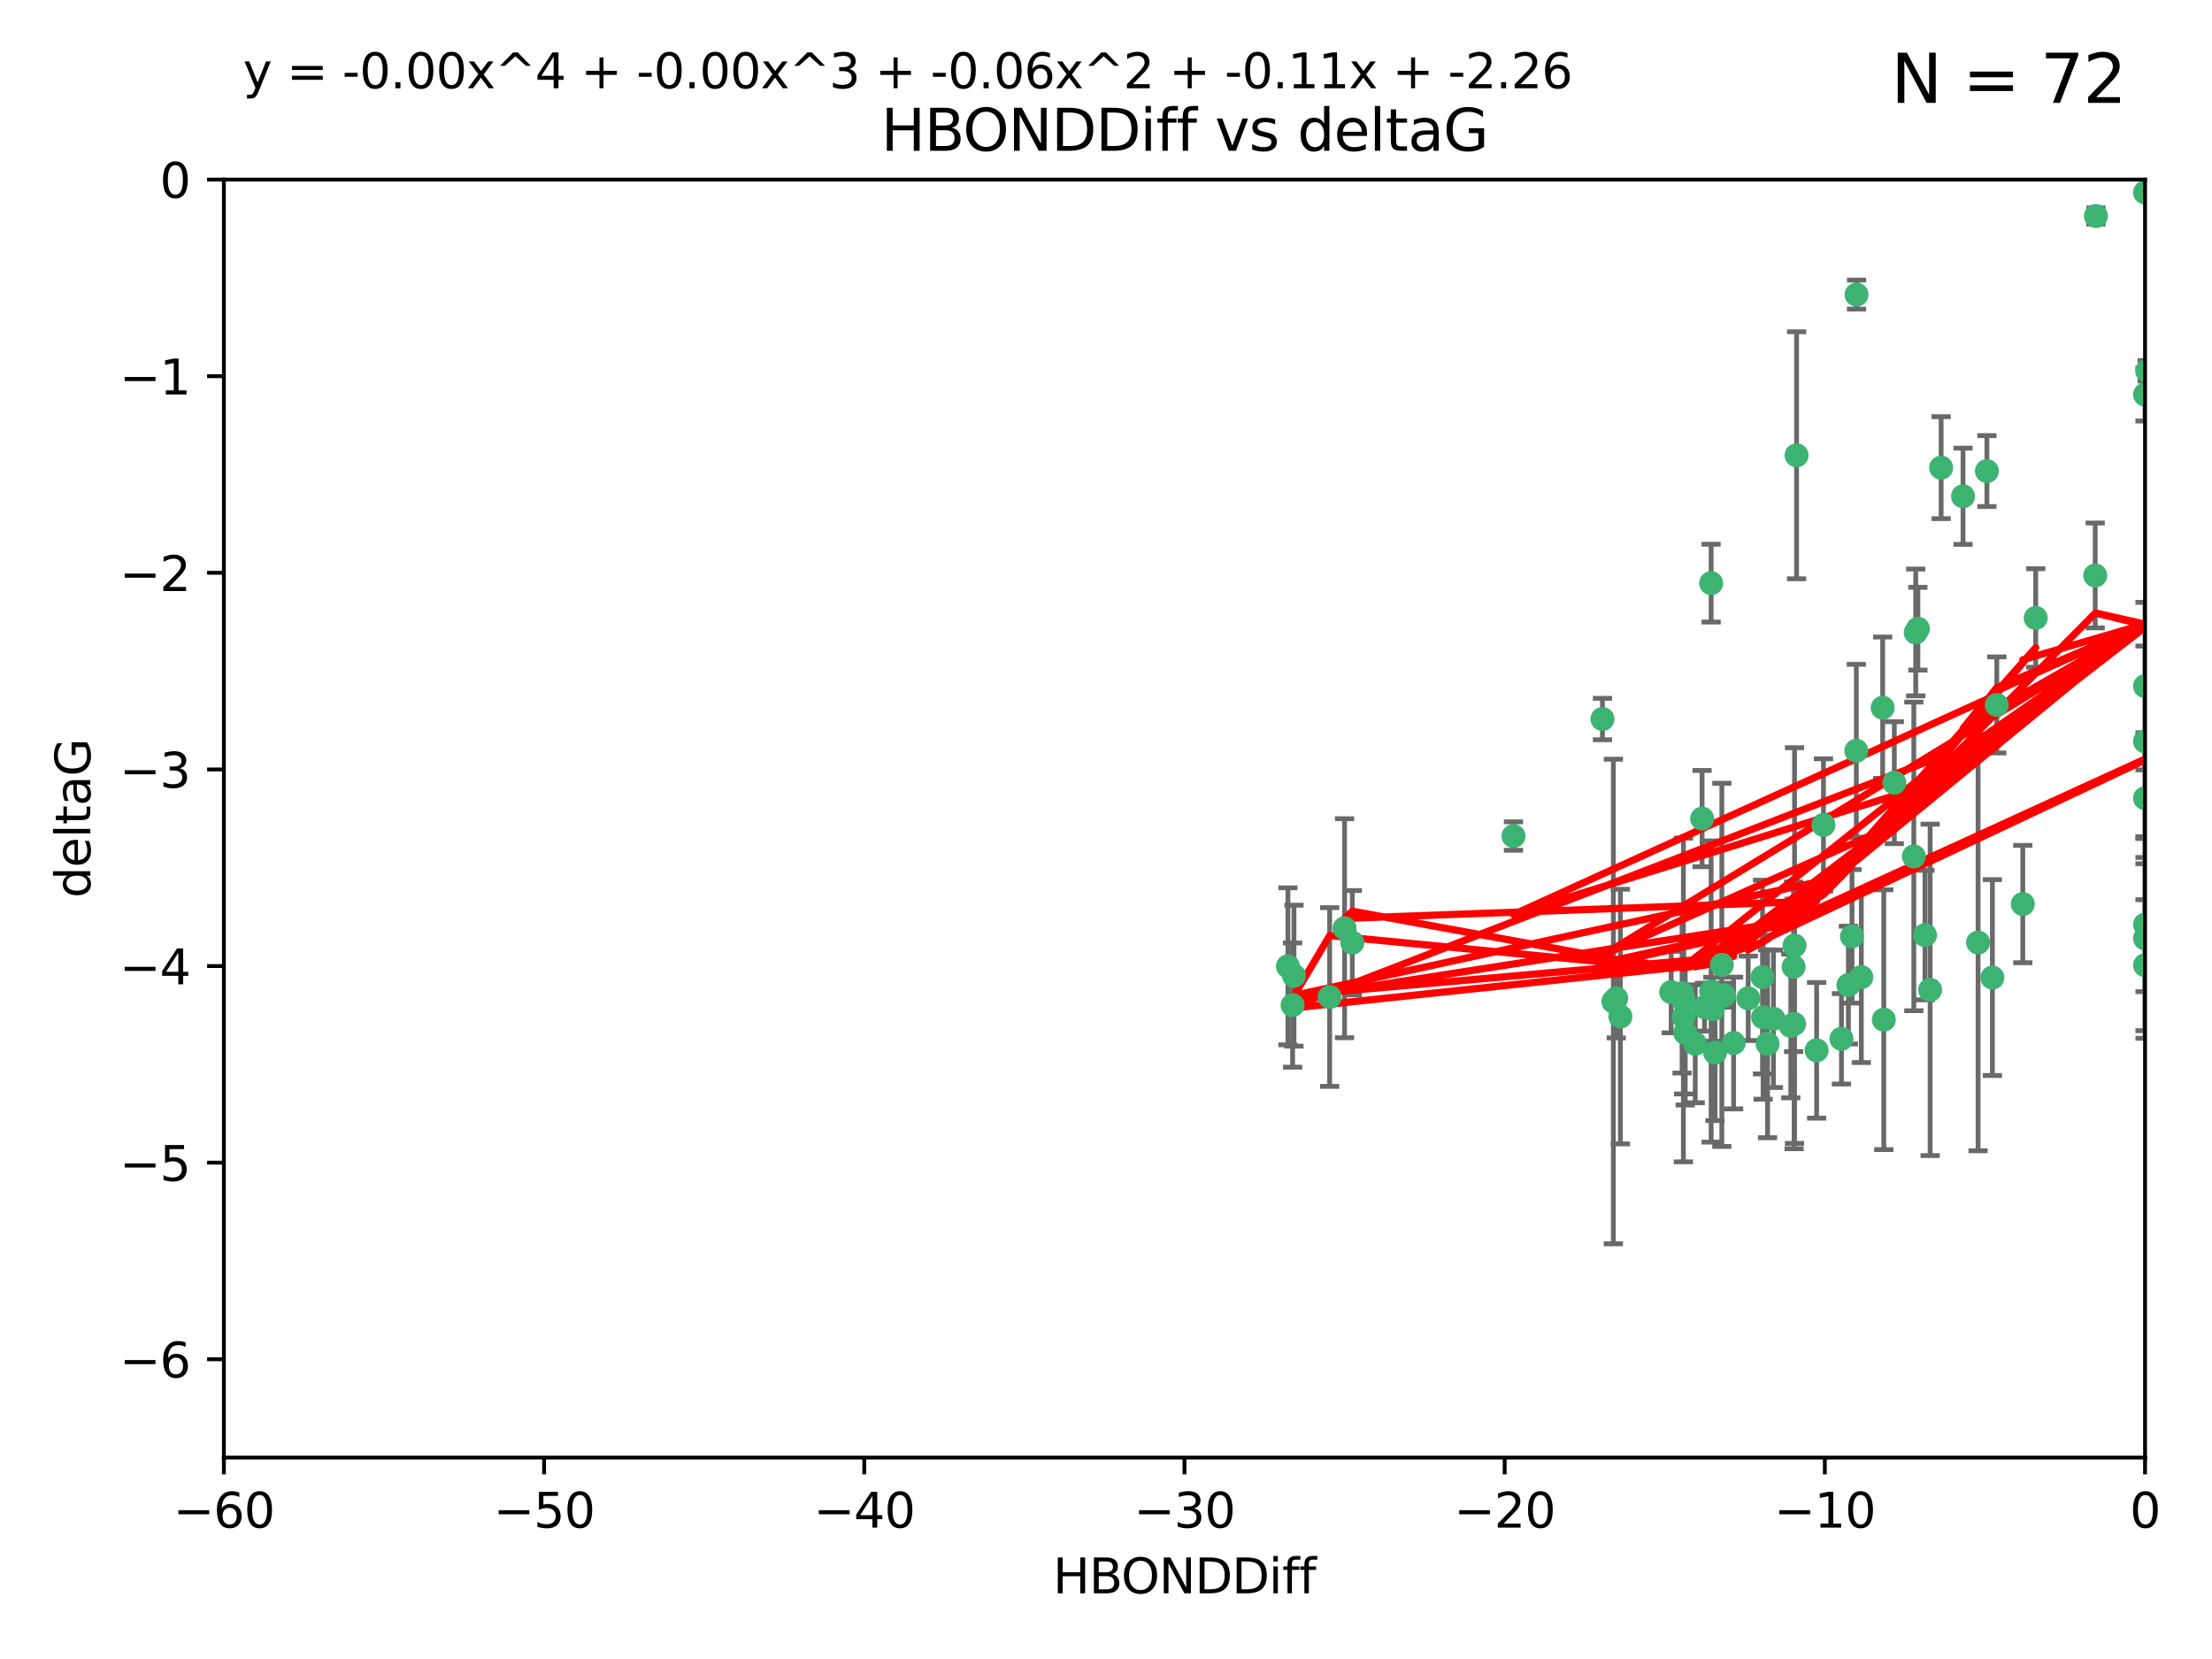 <?xml version="1.0" encoding="utf-8" standalone="no"?>
<!DOCTYPE svg PUBLIC "-//W3C//DTD SVG 1.1//EN"
  "http://www.w3.org/Graphics/SVG/1.1/DTD/svg11.dtd">
<svg xmlns:xlink="http://www.w3.org/1999/xlink" width="460.8pt" height="345.6pt" viewBox="0 0 460.8 345.6" xmlns="http://www.w3.org/2000/svg" version="1.1">
 <defs>
  <style type="text/css">*{stroke-linejoin: round; stroke-linecap: butt}</style>
 </defs>
 <g id="figure_1">
  <g id="patch_1">
   <path d="M 0 345.6 
L 460.8 345.6 
L 460.8 0 
L 0 0 
z
" style="fill: #ffffff"/>
  </g>
  <g id="axes_1">
   <g id="patch_2">
    <path d="M 46.64 303.64 
L 446.85 303.64 
L 446.85 37.411 
L 46.64 37.411 
z
" style="fill: #ffffff"/>
   </g>
   <g id="PathCollection_1">
    <defs>
     <path id="m9a3a0abdf0" d="M 0 1.118 
C 0.297 1.118 0.581 1 0.791 0.791 
C 1 0.581 1.118 0.297 1.118 0 
C 1.118 -0.297 1 -0.581 0.791 -0.791 
C 0.581 -1 0.297 -1.118 0 -1.118 
C -0.297 -1.118 -0.581 -1 -0.791 -0.791 
C -1 -0.581 -1.118 -0.297 -1.118 0 
C -1.118 0.297 -1 0.581 -0.791 0.791 
C -0.581 1 -0.297 1.118 0 1.118 
z
" style="stroke: #3cb371"/>
    </defs>
    <g clip-path="url(#p0b8831fe7a)">
     <use xlink:href="#m9a3a0abdf0" x="364.189" y="207.972" style="fill: #3cb371; stroke: #3cb371"/>
     <use xlink:href="#m9a3a0abdf0" x="368.215" y="217.436" style="fill: #3cb371; stroke: #3cb371"/>
     <use xlink:href="#m9a3a0abdf0" x="373.059" y="213.724" style="fill: #3cb371; stroke: #3cb371"/>
     <use xlink:href="#m9a3a0abdf0" x="337.557" y="211.772" style="fill: #3cb371; stroke: #3cb371"/>
     <use xlink:href="#m9a3a0abdf0" x="373.64" y="201.399" style="fill: #3cb371; stroke: #3cb371"/>
     <use xlink:href="#m9a3a0abdf0" x="336.694" y="207.972" style="fill: #3cb371; stroke: #3cb371"/>
     <use xlink:href="#m9a3a0abdf0" x="351.062" y="215.171" style="fill: #3cb371; stroke: #3cb371"/>
     <use xlink:href="#m9a3a0abdf0" x="383.608" y="216.404" style="fill: #3cb371; stroke: #3cb371"/>
     <use xlink:href="#m9a3a0abdf0" x="269.556" y="203.252" style="fill: #3cb371; stroke: #3cb371"/>
     <use xlink:href="#m9a3a0abdf0" x="361.144" y="217.281" style="fill: #3cb371; stroke: #3cb371"/>
     <use xlink:href="#m9a3a0abdf0" x="350.738" y="211.828" style="fill: #3cb371; stroke: #3cb371"/>
     <use xlink:href="#m9a3a0abdf0" x="378.435" y="218.801" style="fill: #3cb371; stroke: #3cb371"/>
     <use xlink:href="#m9a3a0abdf0" x="280.099" y="193.367" style="fill: #3cb371; stroke: #3cb371"/>
     <use xlink:href="#m9a3a0abdf0" x="281.711" y="196.378" style="fill: #3cb371; stroke: #3cb371"/>
     <use xlink:href="#m9a3a0abdf0" x="336.095" y="208.632" style="fill: #3cb371; stroke: #3cb371"/>
     <use xlink:href="#m9a3a0abdf0" x="348.14" y="206.672" style="fill: #3cb371; stroke: #3cb371"/>
     <use xlink:href="#m9a3a0abdf0" x="276.992" y="207.693" style="fill: #3cb371; stroke: #3cb371"/>
     <use xlink:href="#m9a3a0abdf0" x="269.274" y="209.377" style="fill: #3cb371; stroke: #3cb371"/>
     <use xlink:href="#m9a3a0abdf0" x="373.75" y="213.307" style="fill: #3cb371; stroke: #3cb371"/>
     <use xlink:href="#m9a3a0abdf0" x="367.286" y="211.905" style="fill: #3cb371; stroke: #3cb371"/>
     <use xlink:href="#m9a3a0abdf0" x="367.169" y="203.534" style="fill: #3cb371; stroke: #3cb371"/>
     <use xlink:href="#m9a3a0abdf0" x="350.684" y="208.315" style="fill: #3cb371; stroke: #3cb371"/>
     <use xlink:href="#m9a3a0abdf0" x="358.691" y="200.996" style="fill: #3cb371; stroke: #3cb371"/>
     <use xlink:href="#m9a3a0abdf0" x="356.818" y="210.246" style="fill: #3cb371; stroke: #3cb371"/>
     <use xlink:href="#m9a3a0abdf0" x="385.055" y="205.208" style="fill: #3cb371; stroke: #3cb371"/>
     <use xlink:href="#m9a3a0abdf0" x="369.439" y="212.234" style="fill: #3cb371; stroke: #3cb371"/>
     <use xlink:href="#m9a3a0abdf0" x="461.043" y="129.929" style="fill: #3cb371; stroke: #3cb371"/>
     <use xlink:href="#m9a3a0abdf0" x="374.258" y="94.842" style="fill: #3cb371; stroke: #3cb371"/>
     <use xlink:href="#m9a3a0abdf0" x="392.43" y="212.42" style="fill: #3cb371; stroke: #3cb371"/>
     <use xlink:href="#m9a3a0abdf0" x="355.078" y="209.81" style="fill: #3cb371; stroke: #3cb371"/>
     <use xlink:href="#m9a3a0abdf0" x="387.747" y="203.551" style="fill: #3cb371; stroke: #3cb371"/>
     <use xlink:href="#m9a3a0abdf0" x="357.274" y="219.261" style="fill: #3cb371; stroke: #3cb371"/>
     <use xlink:href="#m9a3a0abdf0" x="353.151" y="217.439" style="fill: #3cb371; stroke: #3cb371"/>
     <use xlink:href="#m9a3a0abdf0" x="385.806" y="195.061" style="fill: #3cb371; stroke: #3cb371"/>
     <use xlink:href="#m9a3a0abdf0" x="379.862" y="171.851" style="fill: #3cb371; stroke: #3cb371"/>
     <use xlink:href="#m9a3a0abdf0" x="354.578" y="170.528" style="fill: #3cb371; stroke: #3cb371"/>
     <use xlink:href="#m9a3a0abdf0" x="356.461" y="206.547" style="fill: #3cb371; stroke: #3cb371"/>
     <use xlink:href="#m9a3a0abdf0" x="386.75" y="61.367" style="fill: #3cb371; stroke: #3cb371"/>
     <use xlink:href="#m9a3a0abdf0" x="359.153" y="207.32" style="fill: #3cb371; stroke: #3cb371"/>
     <use xlink:href="#m9a3a0abdf0" x="350.408" y="206.909" style="fill: #3cb371; stroke: #3cb371"/>
     <use xlink:href="#m9a3a0abdf0" x="402.082" y="206.209" style="fill: #3cb371; stroke: #3cb371"/>
     <use xlink:href="#m9a3a0abdf0" x="404.373" y="97.421" style="fill: #3cb371; stroke: #3cb371"/>
     <use xlink:href="#m9a3a0abdf0" x="268.297" y="201.301" style="fill: #3cb371; stroke: #3cb371"/>
     <use xlink:href="#m9a3a0abdf0" x="356.461" y="121.482" style="fill: #3cb371; stroke: #3cb371"/>
     <use xlink:href="#m9a3a0abdf0" x="446.85" y="201.063" style="fill: #3cb371; stroke: #3cb371"/>
     <use xlink:href="#m9a3a0abdf0" x="415.968" y="146.85" style="fill: #3cb371; stroke: #3cb371"/>
     <use xlink:href="#m9a3a0abdf0" x="398.685" y="178.402" style="fill: #3cb371; stroke: #3cb371"/>
     <use xlink:href="#m9a3a0abdf0" x="446.85" y="40.086" style="fill: #3cb371; stroke: #3cb371"/>
     <use xlink:href="#m9a3a0abdf0" x="386.706" y="156.404" style="fill: #3cb371; stroke: #3cb371"/>
     <use xlink:href="#m9a3a0abdf0" x="424.077" y="128.732" style="fill: #3cb371; stroke: #3cb371"/>
     <use xlink:href="#m9a3a0abdf0" x="373.834" y="196.973" style="fill: #3cb371; stroke: #3cb371"/>
     <use xlink:href="#m9a3a0abdf0" x="399.531" y="130.971" style="fill: #3cb371; stroke: #3cb371"/>
     <use xlink:href="#m9a3a0abdf0" x="399.08" y="131.752" style="fill: #3cb371; stroke: #3cb371"/>
     <use xlink:href="#m9a3a0abdf0" x="315.286" y="174.165" style="fill: #3cb371; stroke: #3cb371"/>
     <use xlink:href="#m9a3a0abdf0" x="413.908" y="98.131" style="fill: #3cb371; stroke: #3cb371"/>
     <use xlink:href="#m9a3a0abdf0" x="412.071" y="196.347" style="fill: #3cb371; stroke: #3cb371"/>
     <use xlink:href="#m9a3a0abdf0" x="408.935" y="103.382" style="fill: #3cb371; stroke: #3cb371"/>
     <use xlink:href="#m9a3a0abdf0" x="446.85" y="166.287" style="fill: #3cb371; stroke: #3cb371"/>
     <use xlink:href="#m9a3a0abdf0" x="401.013" y="194.795" style="fill: #3cb371; stroke: #3cb371"/>
     <use xlink:href="#m9a3a0abdf0" x="446.85" y="154.443" style="fill: #3cb371; stroke: #3cb371"/>
     <use xlink:href="#m9a3a0abdf0" x="436.469" y="119.878" style="fill: #3cb371; stroke: #3cb371"/>
     <use xlink:href="#m9a3a0abdf0" x="394.622" y="163.046" style="fill: #3cb371; stroke: #3cb371"/>
     <use xlink:href="#m9a3a0abdf0" x="446.85" y="195.485" style="fill: #3cb371; stroke: #3cb371"/>
     <use xlink:href="#m9a3a0abdf0" x="415.057" y="203.645" style="fill: #3cb371; stroke: #3cb371"/>
     <use xlink:href="#m9a3a0abdf0" x="446.85" y="142.925" style="fill: #3cb371; stroke: #3cb371"/>
     <use xlink:href="#m9a3a0abdf0" x="421.387" y="188.327" style="fill: #3cb371; stroke: #3cb371"/>
     <use xlink:href="#m9a3a0abdf0" x="446.85" y="82.196" style="fill: #3cb371; stroke: #3cb371"/>
     <use xlink:href="#m9a3a0abdf0" x="436.618" y="45.003" style="fill: #3cb371; stroke: #3cb371"/>
     <use xlink:href="#m9a3a0abdf0" x="447.3" y="77.248" style="fill: #3cb371; stroke: #3cb371"/>
     <use xlink:href="#m9a3a0abdf0" x="392.195" y="147.428" style="fill: #3cb371; stroke: #3cb371"/>
     <use xlink:href="#m9a3a0abdf0" x="333.82" y="149.782" style="fill: #3cb371; stroke: #3cb371"/>
     <use xlink:href="#m9a3a0abdf0" x="446.85" y="192.602" style="fill: #3cb371; stroke: #3cb371"/>
    </g>
   </g>
   <g id="matplotlib.axis_1">
    <g id="xtick_1">
     <g id="line2d_1">
      <defs>
       <path id="m31a7dcd8e8" d="M 0 0 
L 0 3.5 
" style="stroke: #000000; stroke-width: 0.8"/>
      </defs>
      <g>
       <use xlink:href="#m31a7dcd8e8" x="46.64" y="303.64" style="stroke: #000000; stroke-width: 0.8"/>
      </g>
     </g>
     <g id="text_1">
      <!-- −60 -->
      <g transform="translate(36.088 318.238)scale(0.1 -0.1)">
       <defs>
        <path id="DejaVuSans-2212" d="M 678 2272 
L 4684 2272 
L 4684 1741 
L 678 1741 
L 678 2272 
z
" transform="scale(0.016)"/>
        <path id="DejaVuSans-36" d="M 2113 2584 
Q 1688 2584 1439 2293 
Q 1191 2003 1191 1497 
Q 1191 994 1439 701 
Q 1688 409 2113 409 
Q 2538 409 2786 701 
Q 3034 994 3034 1497 
Q 3034 2003 2786 2293 
Q 2538 2584 2113 2584 
z
M 3366 4563 
L 3366 3988 
Q 3128 4100 2886 4159 
Q 2644 4219 2406 4219 
Q 1781 4219 1451 3797 
Q 1122 3375 1075 2522 
Q 1259 2794 1537 2939 
Q 1816 3084 2150 3084 
Q 2853 3084 3261 2657 
Q 3669 2231 3669 1497 
Q 3669 778 3244 343 
Q 2819 -91 2113 -91 
Q 1303 -91 875 529 
Q 447 1150 447 2328 
Q 447 3434 972 4092 
Q 1497 4750 2381 4750 
Q 2619 4750 2861 4703 
Q 3103 4656 3366 4563 
z
" transform="scale(0.016)"/>
        <path id="DejaVuSans-30" d="M 2034 4250 
Q 1547 4250 1301 3770 
Q 1056 3291 1056 2328 
Q 1056 1369 1301 889 
Q 1547 409 2034 409 
Q 2525 409 2770 889 
Q 3016 1369 3016 2328 
Q 3016 3291 2770 3770 
Q 2525 4250 2034 4250 
z
M 2034 4750 
Q 2819 4750 3233 4129 
Q 3647 3509 3647 2328 
Q 3647 1150 3233 529 
Q 2819 -91 2034 -91 
Q 1250 -91 836 529 
Q 422 1150 422 2328 
Q 422 3509 836 4129 
Q 1250 4750 2034 4750 
z
" transform="scale(0.016)"/>
       </defs>
       <use xlink:href="#DejaVuSans-2212"/>
       <use xlink:href="#DejaVuSans-36" x="83.789"/>
       <use xlink:href="#DejaVuSans-30" x="147.412"/>
      </g>
     </g>
    </g>
    <g id="xtick_2">
     <g id="line2d_2">
      <g>
       <use xlink:href="#m31a7dcd8e8" x="113.342" y="303.64" style="stroke: #000000; stroke-width: 0.8"/>
      </g>
     </g>
     <g id="text_2">
      <!-- −50 -->
      <g transform="translate(102.789 318.238)scale(0.1 -0.1)">
       <defs>
        <path id="DejaVuSans-35" d="M 691 4666 
L 3169 4666 
L 3169 4134 
L 1269 4134 
L 1269 2991 
Q 1406 3038 1543 3061 
Q 1681 3084 1819 3084 
Q 2600 3084 3056 2656 
Q 3513 2228 3513 1497 
Q 3513 744 3044 326 
Q 2575 -91 1722 -91 
Q 1428 -91 1123 -41 
Q 819 9 494 109 
L 494 744 
Q 775 591 1075 516 
Q 1375 441 1709 441 
Q 2250 441 2565 725 
Q 2881 1009 2881 1497 
Q 2881 1984 2565 2268 
Q 2250 2553 1709 2553 
Q 1456 2553 1204 2497 
Q 953 2441 691 2322 
L 691 4666 
z
" transform="scale(0.016)"/>
       </defs>
       <use xlink:href="#DejaVuSans-2212"/>
       <use xlink:href="#DejaVuSans-35" x="83.789"/>
       <use xlink:href="#DejaVuSans-30" x="147.412"/>
      </g>
     </g>
    </g>
    <g id="xtick_3">
     <g id="line2d_3">
      <g>
       <use xlink:href="#m31a7dcd8e8" x="180.043" y="303.64" style="stroke: #000000; stroke-width: 0.8"/>
      </g>
     </g>
     <g id="text_3">
      <!-- −40 -->
      <g transform="translate(169.491 318.238)scale(0.1 -0.1)">
       <defs>
        <path id="DejaVuSans-34" d="M 2419 4116 
L 825 1625 
L 2419 1625 
L 2419 4116 
z
M 2253 4666 
L 3047 4666 
L 3047 1625 
L 3713 1625 
L 3713 1100 
L 3047 1100 
L 3047 0 
L 2419 0 
L 2419 1100 
L 313 1100 
L 313 1709 
L 2253 4666 
z
" transform="scale(0.016)"/>
       </defs>
       <use xlink:href="#DejaVuSans-2212"/>
       <use xlink:href="#DejaVuSans-34" x="83.789"/>
       <use xlink:href="#DejaVuSans-30" x="147.412"/>
      </g>
     </g>
    </g>
    <g id="xtick_4">
     <g id="line2d_4">
      <g>
       <use xlink:href="#m31a7dcd8e8" x="246.745" y="303.64" style="stroke: #000000; stroke-width: 0.8"/>
      </g>
     </g>
     <g id="text_4">
      <!-- −30 -->
      <g transform="translate(236.193 318.238)scale(0.1 -0.1)">
       <defs>
        <path id="DejaVuSans-33" d="M 2597 2516 
Q 3050 2419 3304 2112 
Q 3559 1806 3559 1356 
Q 3559 666 3084 287 
Q 2609 -91 1734 -91 
Q 1441 -91 1130 -33 
Q 819 25 488 141 
L 488 750 
Q 750 597 1062 519 
Q 1375 441 1716 441 
Q 2309 441 2620 675 
Q 2931 909 2931 1356 
Q 2931 1769 2642 2001 
Q 2353 2234 1838 2234 
L 1294 2234 
L 1294 2753 
L 1863 2753 
Q 2328 2753 2575 2939 
Q 2822 3125 2822 3475 
Q 2822 3834 2567 4026 
Q 2313 4219 1838 4219 
Q 1578 4219 1281 4162 
Q 984 4106 628 3988 
L 628 4550 
Q 988 4650 1302 4700 
Q 1616 4750 1894 4750 
Q 2613 4750 3031 4423 
Q 3450 4097 3450 3541 
Q 3450 3153 3228 2886 
Q 3006 2619 2597 2516 
z
" transform="scale(0.016)"/>
       </defs>
       <use xlink:href="#DejaVuSans-2212"/>
       <use xlink:href="#DejaVuSans-33" x="83.789"/>
       <use xlink:href="#DejaVuSans-30" x="147.412"/>
      </g>
     </g>
    </g>
    <g id="xtick_5">
     <g id="line2d_5">
      <g>
       <use xlink:href="#m31a7dcd8e8" x="313.447" y="303.64" style="stroke: #000000; stroke-width: 0.8"/>
      </g>
     </g>
     <g id="text_5">
      <!-- −20 -->
      <g transform="translate(302.894 318.238)scale(0.1 -0.1)">
       <defs>
        <path id="DejaVuSans-32" d="M 1228 531 
L 3431 531 
L 3431 0 
L 469 0 
L 469 531 
Q 828 903 1448 1529 
Q 2069 2156 2228 2338 
Q 2531 2678 2651 2914 
Q 2772 3150 2772 3378 
Q 2772 3750 2511 3984 
Q 2250 4219 1831 4219 
Q 1534 4219 1204 4116 
Q 875 4013 500 3803 
L 500 4441 
Q 881 4594 1212 4672 
Q 1544 4750 1819 4750 
Q 2544 4750 2975 4387 
Q 3406 4025 3406 3419 
Q 3406 3131 3298 2873 
Q 3191 2616 2906 2266 
Q 2828 2175 2409 1742 
Q 1991 1309 1228 531 
z
" transform="scale(0.016)"/>
       </defs>
       <use xlink:href="#DejaVuSans-2212"/>
       <use xlink:href="#DejaVuSans-32" x="83.789"/>
       <use xlink:href="#DejaVuSans-30" x="147.412"/>
      </g>
     </g>
    </g>
    <g id="xtick_6">
     <g id="line2d_6">
      <g>
       <use xlink:href="#m31a7dcd8e8" x="380.148" y="303.64" style="stroke: #000000; stroke-width: 0.8"/>
      </g>
     </g>
     <g id="text_6">
      <!-- −10 -->
      <g transform="translate(369.596 318.238)scale(0.1 -0.1)">
       <defs>
        <path id="DejaVuSans-31" d="M 794 531 
L 1825 531 
L 1825 4091 
L 703 3866 
L 703 4441 
L 1819 4666 
L 2450 4666 
L 2450 531 
L 3481 531 
L 3481 0 
L 794 0 
L 794 531 
z
" transform="scale(0.016)"/>
       </defs>
       <use xlink:href="#DejaVuSans-2212"/>
       <use xlink:href="#DejaVuSans-31" x="83.789"/>
       <use xlink:href="#DejaVuSans-30" x="147.412"/>
      </g>
     </g>
    </g>
    <g id="xtick_7">
     <g id="line2d_7">
      <g>
       <use xlink:href="#m31a7dcd8e8" x="446.85" y="303.64" style="stroke: #000000; stroke-width: 0.8"/>
      </g>
     </g>
     <g id="text_7">
      <!-- 0 -->
      <g transform="translate(443.669 318.238)scale(0.1 -0.1)">
       <use xlink:href="#DejaVuSans-30"/>
      </g>
     </g>
    </g>
    <g id="text_8">
     <!-- HBONDDiff -->
     <g transform="translate(219.356 331.917)scale(0.1 -0.1)">
      <defs>
       <path id="DejaVuSans-48" d="M 628 4666 
L 1259 4666 
L 1259 2753 
L 3553 2753 
L 3553 4666 
L 4184 4666 
L 4184 0 
L 3553 0 
L 3553 2222 
L 1259 2222 
L 1259 0 
L 628 0 
L 628 4666 
z
" transform="scale(0.016)"/>
       <path id="DejaVuSans-42" d="M 1259 2228 
L 1259 519 
L 2272 519 
Q 2781 519 3026 730 
Q 3272 941 3272 1375 
Q 3272 1813 3026 2020 
Q 2781 2228 2272 2228 
L 1259 2228 
z
M 1259 4147 
L 1259 2741 
L 2194 2741 
Q 2656 2741 2882 2914 
Q 3109 3088 3109 3444 
Q 3109 3797 2882 3972 
Q 2656 4147 2194 4147 
L 1259 4147 
z
M 628 4666 
L 2241 4666 
Q 2963 4666 3353 4366 
Q 3744 4066 3744 3513 
Q 3744 3084 3544 2831 
Q 3344 2578 2956 2516 
Q 3422 2416 3680 2098 
Q 3938 1781 3938 1306 
Q 3938 681 3513 340 
Q 3088 0 2303 0 
L 628 0 
L 628 4666 
z
" transform="scale(0.016)"/>
       <path id="DejaVuSans-4f" d="M 2522 4238 
Q 1834 4238 1429 3725 
Q 1025 3213 1025 2328 
Q 1025 1447 1429 934 
Q 1834 422 2522 422 
Q 3209 422 3611 934 
Q 4013 1447 4013 2328 
Q 4013 3213 3611 3725 
Q 3209 4238 2522 4238 
z
M 2522 4750 
Q 3503 4750 4090 4092 
Q 4678 3434 4678 2328 
Q 4678 1225 4090 567 
Q 3503 -91 2522 -91 
Q 1538 -91 948 565 
Q 359 1222 359 2328 
Q 359 3434 948 4092 
Q 1538 4750 2522 4750 
z
" transform="scale(0.016)"/>
       <path id="DejaVuSans-4e" d="M 628 4666 
L 1478 4666 
L 3547 763 
L 3547 4666 
L 4159 4666 
L 4159 0 
L 3309 0 
L 1241 3903 
L 1241 0 
L 628 0 
L 628 4666 
z
" transform="scale(0.016)"/>
       <path id="DejaVuSans-44" d="M 1259 4147 
L 1259 519 
L 2022 519 
Q 2988 519 3436 956 
Q 3884 1394 3884 2338 
Q 3884 3275 3436 3711 
Q 2988 4147 2022 4147 
L 1259 4147 
z
M 628 4666 
L 1925 4666 
Q 3281 4666 3915 4102 
Q 4550 3538 4550 2338 
Q 4550 1131 3912 565 
Q 3275 0 1925 0 
L 628 0 
L 628 4666 
z
" transform="scale(0.016)"/>
       <path id="DejaVuSans-69" d="M 603 3500 
L 1178 3500 
L 1178 0 
L 603 0 
L 603 3500 
z
M 603 4863 
L 1178 4863 
L 1178 4134 
L 603 4134 
L 603 4863 
z
" transform="scale(0.016)"/>
       <path id="DejaVuSans-66" d="M 2375 4863 
L 2375 4384 
L 1825 4384 
Q 1516 4384 1395 4259 
Q 1275 4134 1275 3809 
L 1275 3500 
L 2222 3500 
L 2222 3053 
L 1275 3053 
L 1275 0 
L 697 0 
L 697 3053 
L 147 3053 
L 147 3500 
L 697 3500 
L 697 3744 
Q 697 4328 969 4595 
Q 1241 4863 1831 4863 
L 2375 4863 
z
" transform="scale(0.016)"/>
      </defs>
      <use xlink:href="#DejaVuSans-48"/>
      <use xlink:href="#DejaVuSans-42" x="75.195"/>
      <use xlink:href="#DejaVuSans-4f" x="142.049"/>
      <use xlink:href="#DejaVuSans-4e" x="220.76"/>
      <use xlink:href="#DejaVuSans-44" x="295.564"/>
      <use xlink:href="#DejaVuSans-44" x="372.566"/>
      <use xlink:href="#DejaVuSans-69" x="449.568"/>
      <use xlink:href="#DejaVuSans-66" x="477.352"/>
      <use xlink:href="#DejaVuSans-66" x="512.557"/>
     </g>
    </g>
   </g>
   <g id="matplotlib.axis_2">
    <g id="ytick_1">
     <g id="line2d_8">
      <defs>
       <path id="m3923cf562d" d="M 0 0 
L -3.5 0 
" style="stroke: #000000; stroke-width: 0.8"/>
      </defs>
      <g>
       <use xlink:href="#m3923cf562d" x="46.64" y="283.161" style="stroke: #000000; stroke-width: 0.8"/>
      </g>
     </g>
     <g id="text_9">
      <!-- −6 -->
      <g transform="translate(24.898 286.96)scale(0.1 -0.1)">
       <use xlink:href="#DejaVuSans-2212"/>
       <use xlink:href="#DejaVuSans-36" x="83.789"/>
      </g>
     </g>
    </g>
    <g id="ytick_2">
     <g id="line2d_9">
      <g>
       <use xlink:href="#m3923cf562d" x="46.64" y="242.203" style="stroke: #000000; stroke-width: 0.8"/>
      </g>
     </g>
     <g id="text_10">
      <!-- −5 -->
      <g transform="translate(24.898 246.002)scale(0.1 -0.1)">
       <use xlink:href="#DejaVuSans-2212"/>
       <use xlink:href="#DejaVuSans-35" x="83.789"/>
      </g>
     </g>
    </g>
    <g id="ytick_3">
     <g id="line2d_10">
      <g>
       <use xlink:href="#m3923cf562d" x="46.64" y="201.244" style="stroke: #000000; stroke-width: 0.8"/>
      </g>
     </g>
     <g id="text_11">
      <!-- −4 -->
      <g transform="translate(24.898 205.044)scale(0.1 -0.1)">
       <use xlink:href="#DejaVuSans-2212"/>
       <use xlink:href="#DejaVuSans-34" x="83.789"/>
      </g>
     </g>
    </g>
    <g id="ytick_4">
     <g id="line2d_11">
      <g>
       <use xlink:href="#m3923cf562d" x="46.64" y="160.286" style="stroke: #000000; stroke-width: 0.8"/>
      </g>
     </g>
     <g id="text_12">
      <!-- −3 -->
      <g transform="translate(24.898 164.085)scale(0.1 -0.1)">
       <use xlink:href="#DejaVuSans-2212"/>
       <use xlink:href="#DejaVuSans-33" x="83.789"/>
      </g>
     </g>
    </g>
    <g id="ytick_5">
     <g id="line2d_12">
      <g>
       <use xlink:href="#m3923cf562d" x="46.64" y="119.328" style="stroke: #000000; stroke-width: 0.8"/>
      </g>
     </g>
     <g id="text_13">
      <!-- −2 -->
      <g transform="translate(24.898 123.127)scale(0.1 -0.1)">
       <use xlink:href="#DejaVuSans-2212"/>
       <use xlink:href="#DejaVuSans-32" x="83.789"/>
      </g>
     </g>
    </g>
    <g id="ytick_6">
     <g id="line2d_13">
      <g>
       <use xlink:href="#m3923cf562d" x="46.64" y="78.369" style="stroke: #000000; stroke-width: 0.8"/>
      </g>
     </g>
     <g id="text_14">
      <!-- −1 -->
      <g transform="translate(24.898 82.169)scale(0.1 -0.1)">
       <use xlink:href="#DejaVuSans-2212"/>
       <use xlink:href="#DejaVuSans-31" x="83.789"/>
      </g>
     </g>
    </g>
    <g id="ytick_7">
     <g id="line2d_14">
      <g>
       <use xlink:href="#m3923cf562d" x="46.64" y="37.411" style="stroke: #000000; stroke-width: 0.8"/>
      </g>
     </g>
     <g id="text_15">
      <!-- 0 -->
      <g transform="translate(33.278 41.21)scale(0.1 -0.1)">
       <use xlink:href="#DejaVuSans-30"/>
      </g>
     </g>
    </g>
    <g id="text_16">
     <!-- deltaG -->
     <g transform="translate(18.818 187.064)rotate(-90)scale(0.1 -0.1)">
      <defs>
       <path id="DejaVuSans-64" d="M 2906 2969 
L 2906 4863 
L 3481 4863 
L 3481 0 
L 2906 0 
L 2906 525 
Q 2725 213 2448 61 
Q 2172 -91 1784 -91 
Q 1150 -91 751 415 
Q 353 922 353 1747 
Q 353 2572 751 3078 
Q 1150 3584 1784 3584 
Q 2172 3584 2448 3432 
Q 2725 3281 2906 2969 
z
M 947 1747 
Q 947 1113 1208 752 
Q 1469 391 1925 391 
Q 2381 391 2643 752 
Q 2906 1113 2906 1747 
Q 2906 2381 2643 2742 
Q 2381 3103 1925 3103 
Q 1469 3103 1208 2742 
Q 947 2381 947 1747 
z
" transform="scale(0.016)"/>
       <path id="DejaVuSans-65" d="M 3597 1894 
L 3597 1613 
L 953 1613 
Q 991 1019 1311 708 
Q 1631 397 2203 397 
Q 2534 397 2845 478 
Q 3156 559 3463 722 
L 3463 178 
Q 3153 47 2828 -22 
Q 2503 -91 2169 -91 
Q 1331 -91 842 396 
Q 353 884 353 1716 
Q 353 2575 817 3079 
Q 1281 3584 2069 3584 
Q 2775 3584 3186 3129 
Q 3597 2675 3597 1894 
z
M 3022 2063 
Q 3016 2534 2758 2815 
Q 2500 3097 2075 3097 
Q 1594 3097 1305 2825 
Q 1016 2553 972 2059 
L 3022 2063 
z
" transform="scale(0.016)"/>
       <path id="DejaVuSans-6c" d="M 603 4863 
L 1178 4863 
L 1178 0 
L 603 0 
L 603 4863 
z
" transform="scale(0.016)"/>
       <path id="DejaVuSans-74" d="M 1172 4494 
L 1172 3500 
L 2356 3500 
L 2356 3053 
L 1172 3053 
L 1172 1153 
Q 1172 725 1289 603 
Q 1406 481 1766 481 
L 2356 481 
L 2356 0 
L 1766 0 
Q 1100 0 847 248 
Q 594 497 594 1153 
L 594 3053 
L 172 3053 
L 172 3500 
L 594 3500 
L 594 4494 
L 1172 4494 
z
" transform="scale(0.016)"/>
       <path id="DejaVuSans-61" d="M 2194 1759 
Q 1497 1759 1228 1600 
Q 959 1441 959 1056 
Q 959 750 1161 570 
Q 1363 391 1709 391 
Q 2188 391 2477 730 
Q 2766 1069 2766 1631 
L 2766 1759 
L 2194 1759 
z
M 3341 1997 
L 3341 0 
L 2766 0 
L 2766 531 
Q 2569 213 2275 61 
Q 1981 -91 1556 -91 
Q 1019 -91 701 211 
Q 384 513 384 1019 
Q 384 1609 779 1909 
Q 1175 2209 1959 2209 
L 2766 2209 
L 2766 2266 
Q 2766 2663 2505 2880 
Q 2244 3097 1772 3097 
Q 1472 3097 1187 3025 
Q 903 2953 641 2809 
L 641 3341 
Q 956 3463 1253 3523 
Q 1550 3584 1831 3584 
Q 2591 3584 2966 3190 
Q 3341 2797 3341 1997 
z
" transform="scale(0.016)"/>
       <path id="DejaVuSans-47" d="M 3809 666 
L 3809 1919 
L 2778 1919 
L 2778 2438 
L 4434 2438 
L 4434 434 
Q 4069 175 3628 42 
Q 3188 -91 2688 -91 
Q 1594 -91 976 548 
Q 359 1188 359 2328 
Q 359 3472 976 4111 
Q 1594 4750 2688 4750 
Q 3144 4750 3555 4637 
Q 3966 4525 4313 4306 
L 4313 3634 
Q 3963 3931 3569 4081 
Q 3175 4231 2741 4231 
Q 1884 4231 1454 3753 
Q 1025 3275 1025 2328 
Q 1025 1384 1454 906 
Q 1884 428 2741 428 
Q 3075 428 3337 486 
Q 3600 544 3809 666 
z
" transform="scale(0.016)"/>
      </defs>
      <use xlink:href="#DejaVuSans-64"/>
      <use xlink:href="#DejaVuSans-65" x="63.477"/>
      <use xlink:href="#DejaVuSans-6c" x="125"/>
      <use xlink:href="#DejaVuSans-74" x="152.783"/>
      <use xlink:href="#DejaVuSans-61" x="191.992"/>
      <use xlink:href="#DejaVuSans-47" x="253.271"/>
     </g>
    </g>
   </g>
   <g id="LineCollection_1">
    <path d="M 364.189 216.765 
L 364.189 199.179 
" clip-path="url(#p0b8831fe7a)" style="fill: none; stroke: #696969"/>
    <path d="M 368.215 237.01 
L 368.215 197.863 
" clip-path="url(#p0b8831fe7a)" style="fill: none; stroke: #696969"/>
    <path d="M 373.059 228.698 
L 373.059 198.75 
" clip-path="url(#p0b8831fe7a)" style="fill: none; stroke: #696969"/>
    <path d="M 337.557 238.296 
L 337.557 185.249 
" clip-path="url(#p0b8831fe7a)" style="fill: none; stroke: #696969"/>
    <path d="M 373.64 219.064 
L 373.64 183.734 
" clip-path="url(#p0b8831fe7a)" style="fill: none; stroke: #696969"/>
    <path d="M 336.694 216.217 
L 336.694 199.726 
" clip-path="url(#p0b8831fe7a)" style="fill: none; stroke: #696969"/>
    <path d="M 351.062 230.19 
L 351.062 200.152 
" clip-path="url(#p0b8831fe7a)" style="fill: none; stroke: #696969"/>
    <path d="M 383.608 225.821 
L 383.608 206.987 
" clip-path="url(#p0b8831fe7a)" style="fill: none; stroke: #696969"/>
    <path d="M 269.556 217.932 
L 269.556 188.572 
" clip-path="url(#p0b8831fe7a)" style="fill: none; stroke: #696969"/>
    <path d="M 361.144 231.003 
L 361.144 203.56 
" clip-path="url(#p0b8831fe7a)" style="fill: none; stroke: #696969"/>
    <path d="M 350.738 227.894 
L 350.738 195.763 
" clip-path="url(#p0b8831fe7a)" style="fill: none; stroke: #696969"/>
    <path d="M 378.435 232.93 
L 378.435 204.672 
" clip-path="url(#p0b8831fe7a)" style="fill: none; stroke: #696969"/>
    <path d="M 280.099 216.18 
L 280.099 170.554 
" clip-path="url(#p0b8831fe7a)" style="fill: none; stroke: #696969"/>
    <path d="M 281.711 207.236 
L 281.711 185.52 
" clip-path="url(#p0b8831fe7a)" style="fill: none; stroke: #696969"/>
    <path d="M 336.095 259.106 
L 336.095 158.159 
" clip-path="url(#p0b8831fe7a)" style="fill: none; stroke: #696969"/>
    <path d="M 348.14 215.156 
L 348.14 198.189 
" clip-path="url(#p0b8831fe7a)" style="fill: none; stroke: #696969"/>
    <path d="M 276.992 226.308 
L 276.992 189.078 
" clip-path="url(#p0b8831fe7a)" style="fill: none; stroke: #696969"/>
    <path d="M 269.274 222.315 
L 269.274 196.439 
" clip-path="url(#p0b8831fe7a)" style="fill: none; stroke: #696969"/>
    <path d="M 373.75 239.306 
L 373.75 187.307 
" clip-path="url(#p0b8831fe7a)" style="fill: none; stroke: #696969"/>
    <path d="M 367.286 228.987 
L 367.286 194.824 
" clip-path="url(#p0b8831fe7a)" style="fill: none; stroke: #696969"/>
    <path d="M 367.169 223.714 
L 367.169 183.354 
" clip-path="url(#p0b8831fe7a)" style="fill: none; stroke: #696969"/>
    <path d="M 350.684 242.031 
L 350.684 174.599 
" clip-path="url(#p0b8831fe7a)" style="fill: none; stroke: #696969"/>
    <path d="M 358.691 238.819 
L 358.691 163.173 
" clip-path="url(#p0b8831fe7a)" style="fill: none; stroke: #696969"/>
    <path d="M 356.818 216.908 
L 356.818 203.585 
" clip-path="url(#p0b8831fe7a)" style="fill: none; stroke: #696969"/>
    <path d="M 385.055 217.47 
L 385.055 192.947 
" clip-path="url(#p0b8831fe7a)" style="fill: none; stroke: #696969"/>
    <path d="M 369.439 226.546 
L 369.439 197.923 
" clip-path="url(#p0b8831fe7a)" style="fill: none; stroke: #696969"/>
    <path d="M 461.043 136.227 
L 461.043 123.631 
" clip-path="url(#p0b8831fe7a)" style="fill: none; stroke: #696969"/>
    <path d="M 374.258 120.569 
L 374.258 69.115 
" clip-path="url(#p0b8831fe7a)" style="fill: none; stroke: #696969"/>
    <path d="M 392.43 239.485 
L 392.43 185.356 
" clip-path="url(#p0b8831fe7a)" style="fill: none; stroke: #696969"/>
    <path d="M 355.078 214.795 
L 355.078 204.824 
" clip-path="url(#p0b8831fe7a)" style="fill: none; stroke: #696969"/>
    <path d="M 387.747 221.352 
L 387.747 185.75 
" clip-path="url(#p0b8831fe7a)" style="fill: none; stroke: #696969"/>
    <path d="M 357.274 233.439 
L 357.274 205.084 
" clip-path="url(#p0b8831fe7a)" style="fill: none; stroke: #696969"/>
    <path d="M 353.151 229.723 
L 353.151 205.154 
" clip-path="url(#p0b8831fe7a)" style="fill: none; stroke: #696969"/>
    <path d="M 385.806 208.964 
L 385.806 181.157 
" clip-path="url(#p0b8831fe7a)" style="fill: none; stroke: #696969"/>
    <path d="M 379.862 185.636 
L 379.862 158.066 
" clip-path="url(#p0b8831fe7a)" style="fill: none; stroke: #696969"/>
    <path d="M 354.578 180.554 
L 354.578 160.503 
" clip-path="url(#p0b8831fe7a)" style="fill: none; stroke: #696969"/>
    <path d="M 356.461 237.925 
L 356.461 175.169 
" clip-path="url(#p0b8831fe7a)" style="fill: none; stroke: #696969"/>
    <path d="M 386.75 64.382 
L 386.75 58.352 
" clip-path="url(#p0b8831fe7a)" style="fill: none; stroke: #696969"/>
    <path d="M 359.153 209.812 
L 359.153 204.828 
" clip-path="url(#p0b8831fe7a)" style="fill: none; stroke: #696969"/>
    <path d="M 350.408 223.535 
L 350.408 190.283 
" clip-path="url(#p0b8831fe7a)" style="fill: none; stroke: #696969"/>
    <path d="M 402.082 240.727 
L 402.082 171.69 
" clip-path="url(#p0b8831fe7a)" style="fill: none; stroke: #696969"/>
    <path d="M 404.373 108.042 
L 404.373 86.801 
" clip-path="url(#p0b8831fe7a)" style="fill: none; stroke: #696969"/>
    <path d="M 268.297 217.65 
L 268.297 184.951 
" clip-path="url(#p0b8831fe7a)" style="fill: none; stroke: #696969"/>
    <path d="M 356.461 129.586 
L 356.461 113.377 
" clip-path="url(#p0b8831fe7a)" style="fill: none; stroke: #696969"/>
    <path d="M 446.85 214.71 
L 446.85 187.416 
" clip-path="url(#p0b8831fe7a)" style="fill: none; stroke: #696969"/>
    <path d="M 415.968 156.857 
L 415.968 136.843 
" clip-path="url(#p0b8831fe7a)" style="fill: none; stroke: #696969"/>
    <path d="M 398.685 210.547 
L 398.685 146.257 
" clip-path="url(#p0b8831fe7a)" style="fill: none; stroke: #696969"/>
    <path d="M 446.85 40.77 
L 446.85 39.403 
" clip-path="url(#p0b8831fe7a)" style="fill: none; stroke: #696969"/>
    <path d="M 386.706 174.418 
L 386.706 138.39 
" clip-path="url(#p0b8831fe7a)" style="fill: none; stroke: #696969"/>
    <path d="M 424.077 138.992 
L 424.077 118.471 
" clip-path="url(#p0b8831fe7a)" style="fill: none; stroke: #696969"/>
    <path d="M 373.834 238.185 
L 373.834 155.761 
" clip-path="url(#p0b8831fe7a)" style="fill: none; stroke: #696969"/>
    <path d="M 399.531 139.59 
L 399.531 122.352 
" clip-path="url(#p0b8831fe7a)" style="fill: none; stroke: #696969"/>
    <path d="M 399.08 144.963 
L 399.08 118.541 
" clip-path="url(#p0b8831fe7a)" style="fill: none; stroke: #696969"/>
    <path d="M 315.286 177.125 
L 315.286 171.205 
" clip-path="url(#p0b8831fe7a)" style="fill: none; stroke: #696969"/>
    <path d="M 413.908 105.515 
L 413.908 90.747 
" clip-path="url(#p0b8831fe7a)" style="fill: none; stroke: #696969"/>
    <path d="M 412.071 239.727 
L 412.071 152.966 
" clip-path="url(#p0b8831fe7a)" style="fill: none; stroke: #696969"/>
    <path d="M 408.935 113.402 
L 408.935 93.362 
" clip-path="url(#p0b8831fe7a)" style="fill: none; stroke: #696969"/>
    <path d="M 446.85 179.927 
L 446.85 152.647 
" clip-path="url(#p0b8831fe7a)" style="fill: none; stroke: #696969"/>
    <path d="M 401.013 208.286 
L 401.013 181.304 
" clip-path="url(#p0b8831fe7a)" style="fill: none; stroke: #696969"/>
    <path d="M 446.85 174.308 
L 446.85 134.577 
" clip-path="url(#p0b8831fe7a)" style="fill: none; stroke: #696969"/>
    <path d="M 436.469 130.803 
L 436.469 108.953 
" clip-path="url(#p0b8831fe7a)" style="fill: none; stroke: #696969"/>
    <path d="M 394.622 175.747 
L 394.622 150.345 
" clip-path="url(#p0b8831fe7a)" style="fill: none; stroke: #696969"/>
    <path d="M 446.85 216.296 
L 446.85 174.675 
" clip-path="url(#p0b8831fe7a)" style="fill: none; stroke: #696969"/>
    <path d="M 415.057 224.047 
L 415.057 183.243 
" clip-path="url(#p0b8831fe7a)" style="fill: none; stroke: #696969"/>
    <path d="M 446.85 160.376 
L 446.85 125.473 
" clip-path="url(#p0b8831fe7a)" style="fill: none; stroke: #696969"/>
    <path d="M 421.387 200.553 
L 421.387 176.102 
" clip-path="url(#p0b8831fe7a)" style="fill: none; stroke: #696969"/>
    <path d="M 446.85 87.7 
L 446.85 76.693 
" clip-path="url(#p0b8831fe7a)" style="fill: none; stroke: #696969"/>
    <path d="M 436.618 46.679 
L 436.618 43.328 
" clip-path="url(#p0b8831fe7a)" style="fill: none; stroke: #696969"/>
    <path d="M 447.3 79.389 
L 447.3 75.107 
" clip-path="url(#p0b8831fe7a)" style="fill: none; stroke: #696969"/>
    <path d="M 392.195 162.147 
L 392.195 132.708 
" clip-path="url(#p0b8831fe7a)" style="fill: none; stroke: #696969"/>
    <path d="M 333.82 154.095 
L 333.82 145.468 
" clip-path="url(#p0b8831fe7a)" style="fill: none; stroke: #696969"/>
    <path d="M 446.85 206.581 
L 446.85 178.623 
" clip-path="url(#p0b8831fe7a)" style="fill: none; stroke: #696969"/>
   </g>
   <g id="line2d_15">
    <defs>
     <path id="me9f0ab65b4" d="M 2 0 
L -2 -0 
" style="stroke: #696969"/>
    </defs>
    <g clip-path="url(#p0b8831fe7a)">
     <use xlink:href="#me9f0ab65b4" x="364.189" y="216.765" style="fill: #696969; stroke: #696969"/>
     <use xlink:href="#me9f0ab65b4" x="368.215" y="237.01" style="fill: #696969; stroke: #696969"/>
     <use xlink:href="#me9f0ab65b4" x="373.059" y="228.698" style="fill: #696969; stroke: #696969"/>
     <use xlink:href="#me9f0ab65b4" x="337.557" y="238.296" style="fill: #696969; stroke: #696969"/>
     <use xlink:href="#me9f0ab65b4" x="373.64" y="219.064" style="fill: #696969; stroke: #696969"/>
     <use xlink:href="#me9f0ab65b4" x="336.694" y="216.217" style="fill: #696969; stroke: #696969"/>
     <use xlink:href="#me9f0ab65b4" x="351.062" y="230.19" style="fill: #696969; stroke: #696969"/>
     <use xlink:href="#me9f0ab65b4" x="383.608" y="225.821" style="fill: #696969; stroke: #696969"/>
     <use xlink:href="#me9f0ab65b4" x="269.556" y="217.932" style="fill: #696969; stroke: #696969"/>
     <use xlink:href="#me9f0ab65b4" x="361.144" y="231.003" style="fill: #696969; stroke: #696969"/>
     <use xlink:href="#me9f0ab65b4" x="350.738" y="227.894" style="fill: #696969; stroke: #696969"/>
     <use xlink:href="#me9f0ab65b4" x="378.435" y="232.93" style="fill: #696969; stroke: #696969"/>
     <use xlink:href="#me9f0ab65b4" x="280.099" y="216.18" style="fill: #696969; stroke: #696969"/>
     <use xlink:href="#me9f0ab65b4" x="281.711" y="207.236" style="fill: #696969; stroke: #696969"/>
     <use xlink:href="#me9f0ab65b4" x="336.095" y="259.106" style="fill: #696969; stroke: #696969"/>
     <use xlink:href="#me9f0ab65b4" x="348.14" y="215.156" style="fill: #696969; stroke: #696969"/>
     <use xlink:href="#me9f0ab65b4" x="276.992" y="226.308" style="fill: #696969; stroke: #696969"/>
     <use xlink:href="#me9f0ab65b4" x="269.274" y="222.315" style="fill: #696969; stroke: #696969"/>
     <use xlink:href="#me9f0ab65b4" x="373.75" y="239.306" style="fill: #696969; stroke: #696969"/>
     <use xlink:href="#me9f0ab65b4" x="367.286" y="228.987" style="fill: #696969; stroke: #696969"/>
     <use xlink:href="#me9f0ab65b4" x="367.169" y="223.714" style="fill: #696969; stroke: #696969"/>
     <use xlink:href="#me9f0ab65b4" x="350.684" y="242.031" style="fill: #696969; stroke: #696969"/>
     <use xlink:href="#me9f0ab65b4" x="358.691" y="238.819" style="fill: #696969; stroke: #696969"/>
     <use xlink:href="#me9f0ab65b4" x="356.818" y="216.908" style="fill: #696969; stroke: #696969"/>
     <use xlink:href="#me9f0ab65b4" x="385.055" y="217.47" style="fill: #696969; stroke: #696969"/>
     <use xlink:href="#me9f0ab65b4" x="369.439" y="226.546" style="fill: #696969; stroke: #696969"/>
     <use xlink:href="#me9f0ab65b4" x="461.043" y="136.227" style="fill: #696969; stroke: #696969"/>
     <use xlink:href="#me9f0ab65b4" x="374.258" y="120.569" style="fill: #696969; stroke: #696969"/>
     <use xlink:href="#me9f0ab65b4" x="392.43" y="239.485" style="fill: #696969; stroke: #696969"/>
     <use xlink:href="#me9f0ab65b4" x="355.078" y="214.795" style="fill: #696969; stroke: #696969"/>
     <use xlink:href="#me9f0ab65b4" x="387.747" y="221.352" style="fill: #696969; stroke: #696969"/>
     <use xlink:href="#me9f0ab65b4" x="357.274" y="233.439" style="fill: #696969; stroke: #696969"/>
     <use xlink:href="#me9f0ab65b4" x="353.151" y="229.723" style="fill: #696969; stroke: #696969"/>
     <use xlink:href="#me9f0ab65b4" x="385.806" y="208.964" style="fill: #696969; stroke: #696969"/>
     <use xlink:href="#me9f0ab65b4" x="379.862" y="185.636" style="fill: #696969; stroke: #696969"/>
     <use xlink:href="#me9f0ab65b4" x="354.578" y="180.554" style="fill: #696969; stroke: #696969"/>
     <use xlink:href="#me9f0ab65b4" x="356.461" y="237.925" style="fill: #696969; stroke: #696969"/>
     <use xlink:href="#me9f0ab65b4" x="386.75" y="64.382" style="fill: #696969; stroke: #696969"/>
     <use xlink:href="#me9f0ab65b4" x="359.153" y="209.812" style="fill: #696969; stroke: #696969"/>
     <use xlink:href="#me9f0ab65b4" x="350.408" y="223.535" style="fill: #696969; stroke: #696969"/>
     <use xlink:href="#me9f0ab65b4" x="402.082" y="240.727" style="fill: #696969; stroke: #696969"/>
     <use xlink:href="#me9f0ab65b4" x="404.373" y="108.042" style="fill: #696969; stroke: #696969"/>
     <use xlink:href="#me9f0ab65b4" x="268.297" y="217.65" style="fill: #696969; stroke: #696969"/>
     <use xlink:href="#me9f0ab65b4" x="356.461" y="129.586" style="fill: #696969; stroke: #696969"/>
     <use xlink:href="#me9f0ab65b4" x="446.85" y="214.71" style="fill: #696969; stroke: #696969"/>
     <use xlink:href="#me9f0ab65b4" x="415.968" y="156.857" style="fill: #696969; stroke: #696969"/>
     <use xlink:href="#me9f0ab65b4" x="398.685" y="210.547" style="fill: #696969; stroke: #696969"/>
     <use xlink:href="#me9f0ab65b4" x="446.85" y="40.77" style="fill: #696969; stroke: #696969"/>
     <use xlink:href="#me9f0ab65b4" x="386.706" y="174.418" style="fill: #696969; stroke: #696969"/>
     <use xlink:href="#me9f0ab65b4" x="424.077" y="138.992" style="fill: #696969; stroke: #696969"/>
     <use xlink:href="#me9f0ab65b4" x="373.834" y="238.185" style="fill: #696969; stroke: #696969"/>
     <use xlink:href="#me9f0ab65b4" x="399.531" y="139.59" style="fill: #696969; stroke: #696969"/>
     <use xlink:href="#me9f0ab65b4" x="399.08" y="144.963" style="fill: #696969; stroke: #696969"/>
     <use xlink:href="#me9f0ab65b4" x="315.286" y="177.125" style="fill: #696969; stroke: #696969"/>
     <use xlink:href="#me9f0ab65b4" x="413.908" y="105.515" style="fill: #696969; stroke: #696969"/>
     <use xlink:href="#me9f0ab65b4" x="412.071" y="239.727" style="fill: #696969; stroke: #696969"/>
     <use xlink:href="#me9f0ab65b4" x="408.935" y="113.402" style="fill: #696969; stroke: #696969"/>
     <use xlink:href="#me9f0ab65b4" x="446.85" y="179.927" style="fill: #696969; stroke: #696969"/>
     <use xlink:href="#me9f0ab65b4" x="401.013" y="208.286" style="fill: #696969; stroke: #696969"/>
     <use xlink:href="#me9f0ab65b4" x="446.85" y="174.308" style="fill: #696969; stroke: #696969"/>
     <use xlink:href="#me9f0ab65b4" x="436.469" y="130.803" style="fill: #696969; stroke: #696969"/>
     <use xlink:href="#me9f0ab65b4" x="394.622" y="175.747" style="fill: #696969; stroke: #696969"/>
     <use xlink:href="#me9f0ab65b4" x="446.85" y="216.296" style="fill: #696969; stroke: #696969"/>
     <use xlink:href="#me9f0ab65b4" x="415.057" y="224.047" style="fill: #696969; stroke: #696969"/>
     <use xlink:href="#me9f0ab65b4" x="446.85" y="160.376" style="fill: #696969; stroke: #696969"/>
     <use xlink:href="#me9f0ab65b4" x="421.387" y="200.553" style="fill: #696969; stroke: #696969"/>
     <use xlink:href="#me9f0ab65b4" x="446.85" y="87.7" style="fill: #696969; stroke: #696969"/>
     <use xlink:href="#me9f0ab65b4" x="436.618" y="46.679" style="fill: #696969; stroke: #696969"/>
     <use xlink:href="#me9f0ab65b4" x="447.3" y="79.389" style="fill: #696969; stroke: #696969"/>
     <use xlink:href="#me9f0ab65b4" x="392.195" y="162.147" style="fill: #696969; stroke: #696969"/>
     <use xlink:href="#me9f0ab65b4" x="333.82" y="154.095" style="fill: #696969; stroke: #696969"/>
     <use xlink:href="#me9f0ab65b4" x="446.85" y="206.581" style="fill: #696969; stroke: #696969"/>
    </g>
   </g>
   <g id="line2d_16">
    <g clip-path="url(#p0b8831fe7a)">
     <use xlink:href="#me9f0ab65b4" x="364.189" y="199.179" style="fill: #696969; stroke: #696969"/>
     <use xlink:href="#me9f0ab65b4" x="368.215" y="197.863" style="fill: #696969; stroke: #696969"/>
     <use xlink:href="#me9f0ab65b4" x="373.059" y="198.75" style="fill: #696969; stroke: #696969"/>
     <use xlink:href="#me9f0ab65b4" x="337.557" y="185.249" style="fill: #696969; stroke: #696969"/>
     <use xlink:href="#me9f0ab65b4" x="373.64" y="183.734" style="fill: #696969; stroke: #696969"/>
     <use xlink:href="#me9f0ab65b4" x="336.694" y="199.726" style="fill: #696969; stroke: #696969"/>
     <use xlink:href="#me9f0ab65b4" x="351.062" y="200.152" style="fill: #696969; stroke: #696969"/>
     <use xlink:href="#me9f0ab65b4" x="383.608" y="206.987" style="fill: #696969; stroke: #696969"/>
     <use xlink:href="#me9f0ab65b4" x="269.556" y="188.572" style="fill: #696969; stroke: #696969"/>
     <use xlink:href="#me9f0ab65b4" x="361.144" y="203.56" style="fill: #696969; stroke: #696969"/>
     <use xlink:href="#me9f0ab65b4" x="350.738" y="195.763" style="fill: #696969; stroke: #696969"/>
     <use xlink:href="#me9f0ab65b4" x="378.435" y="204.672" style="fill: #696969; stroke: #696969"/>
     <use xlink:href="#me9f0ab65b4" x="280.099" y="170.554" style="fill: #696969; stroke: #696969"/>
     <use xlink:href="#me9f0ab65b4" x="281.711" y="185.52" style="fill: #696969; stroke: #696969"/>
     <use xlink:href="#me9f0ab65b4" x="336.095" y="158.159" style="fill: #696969; stroke: #696969"/>
     <use xlink:href="#me9f0ab65b4" x="348.14" y="198.189" style="fill: #696969; stroke: #696969"/>
     <use xlink:href="#me9f0ab65b4" x="276.992" y="189.078" style="fill: #696969; stroke: #696969"/>
     <use xlink:href="#me9f0ab65b4" x="269.274" y="196.439" style="fill: #696969; stroke: #696969"/>
     <use xlink:href="#me9f0ab65b4" x="373.75" y="187.307" style="fill: #696969; stroke: #696969"/>
     <use xlink:href="#me9f0ab65b4" x="367.286" y="194.824" style="fill: #696969; stroke: #696969"/>
     <use xlink:href="#me9f0ab65b4" x="367.169" y="183.354" style="fill: #696969; stroke: #696969"/>
     <use xlink:href="#me9f0ab65b4" x="350.684" y="174.599" style="fill: #696969; stroke: #696969"/>
     <use xlink:href="#me9f0ab65b4" x="358.691" y="163.173" style="fill: #696969; stroke: #696969"/>
     <use xlink:href="#me9f0ab65b4" x="356.818" y="203.585" style="fill: #696969; stroke: #696969"/>
     <use xlink:href="#me9f0ab65b4" x="385.055" y="192.947" style="fill: #696969; stroke: #696969"/>
     <use xlink:href="#me9f0ab65b4" x="369.439" y="197.923" style="fill: #696969; stroke: #696969"/>
     <use xlink:href="#me9f0ab65b4" x="461.043" y="123.631" style="fill: #696969; stroke: #696969"/>
     <use xlink:href="#me9f0ab65b4" x="374.258" y="69.115" style="fill: #696969; stroke: #696969"/>
     <use xlink:href="#me9f0ab65b4" x="392.43" y="185.356" style="fill: #696969; stroke: #696969"/>
     <use xlink:href="#me9f0ab65b4" x="355.078" y="204.824" style="fill: #696969; stroke: #696969"/>
     <use xlink:href="#me9f0ab65b4" x="387.747" y="185.75" style="fill: #696969; stroke: #696969"/>
     <use xlink:href="#me9f0ab65b4" x="357.274" y="205.084" style="fill: #696969; stroke: #696969"/>
     <use xlink:href="#me9f0ab65b4" x="353.151" y="205.154" style="fill: #696969; stroke: #696969"/>
     <use xlink:href="#me9f0ab65b4" x="385.806" y="181.157" style="fill: #696969; stroke: #696969"/>
     <use xlink:href="#me9f0ab65b4" x="379.862" y="158.066" style="fill: #696969; stroke: #696969"/>
     <use xlink:href="#me9f0ab65b4" x="354.578" y="160.503" style="fill: #696969; stroke: #696969"/>
     <use xlink:href="#me9f0ab65b4" x="356.461" y="175.169" style="fill: #696969; stroke: #696969"/>
     <use xlink:href="#me9f0ab65b4" x="386.75" y="58.352" style="fill: #696969; stroke: #696969"/>
     <use xlink:href="#me9f0ab65b4" x="359.153" y="204.828" style="fill: #696969; stroke: #696969"/>
     <use xlink:href="#me9f0ab65b4" x="350.408" y="190.283" style="fill: #696969; stroke: #696969"/>
     <use xlink:href="#me9f0ab65b4" x="402.082" y="171.69" style="fill: #696969; stroke: #696969"/>
     <use xlink:href="#me9f0ab65b4" x="404.373" y="86.801" style="fill: #696969; stroke: #696969"/>
     <use xlink:href="#me9f0ab65b4" x="268.297" y="184.951" style="fill: #696969; stroke: #696969"/>
     <use xlink:href="#me9f0ab65b4" x="356.461" y="113.377" style="fill: #696969; stroke: #696969"/>
     <use xlink:href="#me9f0ab65b4" x="446.85" y="187.416" style="fill: #696969; stroke: #696969"/>
     <use xlink:href="#me9f0ab65b4" x="415.968" y="136.843" style="fill: #696969; stroke: #696969"/>
     <use xlink:href="#me9f0ab65b4" x="398.685" y="146.257" style="fill: #696969; stroke: #696969"/>
     <use xlink:href="#me9f0ab65b4" x="446.85" y="39.403" style="fill: #696969; stroke: #696969"/>
     <use xlink:href="#me9f0ab65b4" x="386.706" y="138.39" style="fill: #696969; stroke: #696969"/>
     <use xlink:href="#me9f0ab65b4" x="424.077" y="118.471" style="fill: #696969; stroke: #696969"/>
     <use xlink:href="#me9f0ab65b4" x="373.834" y="155.761" style="fill: #696969; stroke: #696969"/>
     <use xlink:href="#me9f0ab65b4" x="399.531" y="122.352" style="fill: #696969; stroke: #696969"/>
     <use xlink:href="#me9f0ab65b4" x="399.08" y="118.541" style="fill: #696969; stroke: #696969"/>
     <use xlink:href="#me9f0ab65b4" x="315.286" y="171.205" style="fill: #696969; stroke: #696969"/>
     <use xlink:href="#me9f0ab65b4" x="413.908" y="90.747" style="fill: #696969; stroke: #696969"/>
     <use xlink:href="#me9f0ab65b4" x="412.071" y="152.966" style="fill: #696969; stroke: #696969"/>
     <use xlink:href="#me9f0ab65b4" x="408.935" y="93.362" style="fill: #696969; stroke: #696969"/>
     <use xlink:href="#me9f0ab65b4" x="446.85" y="152.647" style="fill: #696969; stroke: #696969"/>
     <use xlink:href="#me9f0ab65b4" x="401.013" y="181.304" style="fill: #696969; stroke: #696969"/>
     <use xlink:href="#me9f0ab65b4" x="446.85" y="134.577" style="fill: #696969; stroke: #696969"/>
     <use xlink:href="#me9f0ab65b4" x="436.469" y="108.953" style="fill: #696969; stroke: #696969"/>
     <use xlink:href="#me9f0ab65b4" x="394.622" y="150.345" style="fill: #696969; stroke: #696969"/>
     <use xlink:href="#me9f0ab65b4" x="446.85" y="174.675" style="fill: #696969; stroke: #696969"/>
     <use xlink:href="#me9f0ab65b4" x="415.057" y="183.243" style="fill: #696969; stroke: #696969"/>
     <use xlink:href="#me9f0ab65b4" x="446.85" y="125.473" style="fill: #696969; stroke: #696969"/>
     <use xlink:href="#me9f0ab65b4" x="421.387" y="176.102" style="fill: #696969; stroke: #696969"/>
     <use xlink:href="#me9f0ab65b4" x="446.85" y="76.693" style="fill: #696969; stroke: #696969"/>
     <use xlink:href="#me9f0ab65b4" x="436.618" y="43.328" style="fill: #696969; stroke: #696969"/>
     <use xlink:href="#me9f0ab65b4" x="447.3" y="75.107" style="fill: #696969; stroke: #696969"/>
     <use xlink:href="#me9f0ab65b4" x="392.195" y="132.708" style="fill: #696969; stroke: #696969"/>
     <use xlink:href="#me9f0ab65b4" x="333.82" y="145.468" style="fill: #696969; stroke: #696969"/>
     <use xlink:href="#me9f0ab65b4" x="446.85" y="178.623" style="fill: #696969; stroke: #696969"/>
    </g>
   </g>
   <g id="line2d_17">
    <path d="M 364.189 197.877 
L 368.215 195.628 
L 373.059 192.26 
L 337.557 200.204 
L 373.64 191.808 
L 336.694 199.956 
L 351.062 201.644 
L 383.608 182.634 
L 269.556 207.371 
L 361.144 199.237 
L 350.738 201.669 
L 378.435 187.721 
L 280.099 191.327 
L 281.711 189.811 
L 336.095 199.776 
L 348.14 201.757 
L 276.992 194.895 
L 269.274 207.965 
L 373.75 191.722 
L 367.286 196.192 
L 367.169 196.261 
L 350.684 201.673 
L 358.691 200.118 
L 356.818 200.661 
L 385.055 181.099 
L 369.439 194.844 
L 461.043 151.634 
L 374.258 191.318 
L 392.43 172.635 
L 355.078 201.067 
L 387.747 178.124 
L 357.274 200.539 
L 353.151 201.406 
L 385.806 180.284 
L 379.862 186.385 
L 354.578 201.166 
L 356.461 200.753 
L 386.75 179.242 
L 359.153 199.967 
L 350.408 201.691 
L 402.082 160.499 
L 404.373 157.554 
L 268.297 210.101 
L 356.461 200.752 
L 446.85 130.013 
L 415.968 143.246 
L 398.685 164.849 
L 446.85 130.013 
L 386.706 179.292 
L 424.077 134.91 
L 373.834 191.656 
L 399.531 163.771 
L 399.08 164.345 
L 315.286 190.517 
L 413.908 145.648 
L 412.071 147.857 
L 408.935 151.743 
L 446.85 130.013 
L 401.013 161.873 
L 446.85 130.013 
L 436.469 127.746 
L 394.622 169.954 
L 446.85 130.013 
L 415.057 144.297 
L 446.85 130.013 
L 421.387 137.44 
L 446.85 130.013 
L 436.618 127.717 
L 447.3 130.335 
L 392.195 172.919 
L 333.82 199.022 
L 446.85 130.013 
" clip-path="url(#p0b8831fe7a)" style="fill: none; stroke: #ff0000; stroke-width: 1.5; stroke-linecap: square"/>
   </g>
   <g id="line2d_18">
    <defs>
     <path id="m0a4c765d73" d="M 0 2 
C 0.53 2 1.039 1.789 1.414 1.414 
C 1.789 1.039 2 0.53 2 0 
C 2 -0.53 1.789 -1.039 1.414 -1.414 
C 1.039 -1.789 0.53 -2 0 -2 
C -0.53 -2 -1.039 -1.789 -1.414 -1.414 
C -1.789 -1.039 -2 -0.53 -2 0 
C -2 0.53 -1.789 1.039 -1.414 1.414 
C -1.039 1.789 -0.53 2 0 2 
z
" style="stroke: #3cb371"/>
    </defs>
    <g clip-path="url(#p0b8831fe7a)">
     <use xlink:href="#m0a4c765d73" x="364.189" y="207.972" style="fill: #3cb371; stroke: #3cb371"/>
     <use xlink:href="#m0a4c765d73" x="368.215" y="217.436" style="fill: #3cb371; stroke: #3cb371"/>
     <use xlink:href="#m0a4c765d73" x="373.059" y="213.724" style="fill: #3cb371; stroke: #3cb371"/>
     <use xlink:href="#m0a4c765d73" x="337.557" y="211.772" style="fill: #3cb371; stroke: #3cb371"/>
     <use xlink:href="#m0a4c765d73" x="373.64" y="201.399" style="fill: #3cb371; stroke: #3cb371"/>
     <use xlink:href="#m0a4c765d73" x="336.694" y="207.972" style="fill: #3cb371; stroke: #3cb371"/>
     <use xlink:href="#m0a4c765d73" x="351.062" y="215.171" style="fill: #3cb371; stroke: #3cb371"/>
     <use xlink:href="#m0a4c765d73" x="383.608" y="216.404" style="fill: #3cb371; stroke: #3cb371"/>
     <use xlink:href="#m0a4c765d73" x="269.556" y="203.252" style="fill: #3cb371; stroke: #3cb371"/>
     <use xlink:href="#m0a4c765d73" x="361.144" y="217.281" style="fill: #3cb371; stroke: #3cb371"/>
     <use xlink:href="#m0a4c765d73" x="350.738" y="211.828" style="fill: #3cb371; stroke: #3cb371"/>
     <use xlink:href="#m0a4c765d73" x="378.435" y="218.801" style="fill: #3cb371; stroke: #3cb371"/>
     <use xlink:href="#m0a4c765d73" x="280.099" y="193.367" style="fill: #3cb371; stroke: #3cb371"/>
     <use xlink:href="#m0a4c765d73" x="281.711" y="196.378" style="fill: #3cb371; stroke: #3cb371"/>
     <use xlink:href="#m0a4c765d73" x="336.095" y="208.632" style="fill: #3cb371; stroke: #3cb371"/>
     <use xlink:href="#m0a4c765d73" x="348.14" y="206.672" style="fill: #3cb371; stroke: #3cb371"/>
     <use xlink:href="#m0a4c765d73" x="276.992" y="207.693" style="fill: #3cb371; stroke: #3cb371"/>
     <use xlink:href="#m0a4c765d73" x="269.274" y="209.377" style="fill: #3cb371; stroke: #3cb371"/>
     <use xlink:href="#m0a4c765d73" x="373.75" y="213.307" style="fill: #3cb371; stroke: #3cb371"/>
     <use xlink:href="#m0a4c765d73" x="367.286" y="211.905" style="fill: #3cb371; stroke: #3cb371"/>
     <use xlink:href="#m0a4c765d73" x="367.169" y="203.534" style="fill: #3cb371; stroke: #3cb371"/>
     <use xlink:href="#m0a4c765d73" x="350.684" y="208.315" style="fill: #3cb371; stroke: #3cb371"/>
     <use xlink:href="#m0a4c765d73" x="358.691" y="200.996" style="fill: #3cb371; stroke: #3cb371"/>
     <use xlink:href="#m0a4c765d73" x="356.818" y="210.246" style="fill: #3cb371; stroke: #3cb371"/>
     <use xlink:href="#m0a4c765d73" x="385.055" y="205.208" style="fill: #3cb371; stroke: #3cb371"/>
     <use xlink:href="#m0a4c765d73" x="369.439" y="212.234" style="fill: #3cb371; stroke: #3cb371"/>
     <use xlink:href="#m0a4c765d73" x="461.043" y="129.929" style="fill: #3cb371; stroke: #3cb371"/>
     <use xlink:href="#m0a4c765d73" x="374.258" y="94.842" style="fill: #3cb371; stroke: #3cb371"/>
     <use xlink:href="#m0a4c765d73" x="392.43" y="212.42" style="fill: #3cb371; stroke: #3cb371"/>
     <use xlink:href="#m0a4c765d73" x="355.078" y="209.81" style="fill: #3cb371; stroke: #3cb371"/>
     <use xlink:href="#m0a4c765d73" x="387.747" y="203.551" style="fill: #3cb371; stroke: #3cb371"/>
     <use xlink:href="#m0a4c765d73" x="357.274" y="219.261" style="fill: #3cb371; stroke: #3cb371"/>
     <use xlink:href="#m0a4c765d73" x="353.151" y="217.439" style="fill: #3cb371; stroke: #3cb371"/>
     <use xlink:href="#m0a4c765d73" x="385.806" y="195.061" style="fill: #3cb371; stroke: #3cb371"/>
     <use xlink:href="#m0a4c765d73" x="379.862" y="171.851" style="fill: #3cb371; stroke: #3cb371"/>
     <use xlink:href="#m0a4c765d73" x="354.578" y="170.528" style="fill: #3cb371; stroke: #3cb371"/>
     <use xlink:href="#m0a4c765d73" x="356.461" y="206.547" style="fill: #3cb371; stroke: #3cb371"/>
     <use xlink:href="#m0a4c765d73" x="386.75" y="61.367" style="fill: #3cb371; stroke: #3cb371"/>
     <use xlink:href="#m0a4c765d73" x="359.153" y="207.32" style="fill: #3cb371; stroke: #3cb371"/>
     <use xlink:href="#m0a4c765d73" x="350.408" y="206.909" style="fill: #3cb371; stroke: #3cb371"/>
     <use xlink:href="#m0a4c765d73" x="402.082" y="206.209" style="fill: #3cb371; stroke: #3cb371"/>
     <use xlink:href="#m0a4c765d73" x="404.373" y="97.421" style="fill: #3cb371; stroke: #3cb371"/>
     <use xlink:href="#m0a4c765d73" x="268.297" y="201.301" style="fill: #3cb371; stroke: #3cb371"/>
     <use xlink:href="#m0a4c765d73" x="356.461" y="121.482" style="fill: #3cb371; stroke: #3cb371"/>
     <use xlink:href="#m0a4c765d73" x="446.85" y="201.063" style="fill: #3cb371; stroke: #3cb371"/>
     <use xlink:href="#m0a4c765d73" x="415.968" y="146.85" style="fill: #3cb371; stroke: #3cb371"/>
     <use xlink:href="#m0a4c765d73" x="398.685" y="178.402" style="fill: #3cb371; stroke: #3cb371"/>
     <use xlink:href="#m0a4c765d73" x="446.85" y="40.086" style="fill: #3cb371; stroke: #3cb371"/>
     <use xlink:href="#m0a4c765d73" x="386.706" y="156.404" style="fill: #3cb371; stroke: #3cb371"/>
     <use xlink:href="#m0a4c765d73" x="424.077" y="128.732" style="fill: #3cb371; stroke: #3cb371"/>
     <use xlink:href="#m0a4c765d73" x="373.834" y="196.973" style="fill: #3cb371; stroke: #3cb371"/>
     <use xlink:href="#m0a4c765d73" x="399.531" y="130.971" style="fill: #3cb371; stroke: #3cb371"/>
     <use xlink:href="#m0a4c765d73" x="399.08" y="131.752" style="fill: #3cb371; stroke: #3cb371"/>
     <use xlink:href="#m0a4c765d73" x="315.286" y="174.165" style="fill: #3cb371; stroke: #3cb371"/>
     <use xlink:href="#m0a4c765d73" x="413.908" y="98.131" style="fill: #3cb371; stroke: #3cb371"/>
     <use xlink:href="#m0a4c765d73" x="412.071" y="196.347" style="fill: #3cb371; stroke: #3cb371"/>
     <use xlink:href="#m0a4c765d73" x="408.935" y="103.382" style="fill: #3cb371; stroke: #3cb371"/>
     <use xlink:href="#m0a4c765d73" x="446.85" y="166.287" style="fill: #3cb371; stroke: #3cb371"/>
     <use xlink:href="#m0a4c765d73" x="401.013" y="194.795" style="fill: #3cb371; stroke: #3cb371"/>
     <use xlink:href="#m0a4c765d73" x="446.85" y="154.443" style="fill: #3cb371; stroke: #3cb371"/>
     <use xlink:href="#m0a4c765d73" x="436.469" y="119.878" style="fill: #3cb371; stroke: #3cb371"/>
     <use xlink:href="#m0a4c765d73" x="394.622" y="163.046" style="fill: #3cb371; stroke: #3cb371"/>
     <use xlink:href="#m0a4c765d73" x="446.85" y="195.485" style="fill: #3cb371; stroke: #3cb371"/>
     <use xlink:href="#m0a4c765d73" x="415.057" y="203.645" style="fill: #3cb371; stroke: #3cb371"/>
     <use xlink:href="#m0a4c765d73" x="446.85" y="142.925" style="fill: #3cb371; stroke: #3cb371"/>
     <use xlink:href="#m0a4c765d73" x="421.387" y="188.327" style="fill: #3cb371; stroke: #3cb371"/>
     <use xlink:href="#m0a4c765d73" x="446.85" y="82.196" style="fill: #3cb371; stroke: #3cb371"/>
     <use xlink:href="#m0a4c765d73" x="436.618" y="45.003" style="fill: #3cb371; stroke: #3cb371"/>
     <use xlink:href="#m0a4c765d73" x="447.3" y="77.248" style="fill: #3cb371; stroke: #3cb371"/>
     <use xlink:href="#m0a4c765d73" x="392.195" y="147.428" style="fill: #3cb371; stroke: #3cb371"/>
     <use xlink:href="#m0a4c765d73" x="333.82" y="149.782" style="fill: #3cb371; stroke: #3cb371"/>
     <use xlink:href="#m0a4c765d73" x="446.85" y="192.602" style="fill: #3cb371; stroke: #3cb371"/>
    </g>
   </g>
   <g id="patch_3">
    <path d="M 46.64 303.64 
L 46.64 37.411 
" style="fill: none; stroke: #000000; stroke-width: 0.8; stroke-linejoin: miter; stroke-linecap: square"/>
   </g>
   <g id="patch_4">
    <path d="M 446.85 303.64 
L 446.85 37.411 
" style="fill: none; stroke: #000000; stroke-width: 0.8; stroke-linejoin: miter; stroke-linecap: square"/>
   </g>
   <g id="patch_5">
    <path d="M 46.64 303.64 
L 446.85 303.64 
" style="fill: none; stroke: #000000; stroke-width: 0.8; stroke-linejoin: miter; stroke-linecap: square"/>
   </g>
   <g id="patch_6">
    <path d="M 46.64 37.411 
L 446.85 37.411 
" style="fill: none; stroke: #000000; stroke-width: 0.8; stroke-linejoin: miter; stroke-linecap: square"/>
   </g>
   <g id="text_17">
    <!-- N = 72 -->
    <g transform="translate(393.929 21.426)scale(0.14 -0.14)">
     <defs>
      <path id="DejaVuSans-20" transform="scale(0.016)"/>
      <path id="DejaVuSans-3d" d="M 678 2906 
L 4684 2906 
L 4684 2381 
L 678 2381 
L 678 2906 
z
M 678 1631 
L 4684 1631 
L 4684 1100 
L 678 1100 
L 678 1631 
z
" transform="scale(0.016)"/>
      <path id="DejaVuSans-37" d="M 525 4666 
L 3525 4666 
L 3525 4397 
L 1831 0 
L 1172 0 
L 2766 4134 
L 525 4134 
L 525 4666 
z
" transform="scale(0.016)"/>
     </defs>
     <use xlink:href="#DejaVuSans-4e"/>
     <use xlink:href="#DejaVuSans-20" x="74.805"/>
     <use xlink:href="#DejaVuSans-3d" x="106.592"/>
     <use xlink:href="#DejaVuSans-20" x="190.381"/>
     <use xlink:href="#DejaVuSans-37" x="222.168"/>
     <use xlink:href="#DejaVuSans-32" x="285.791"/>
    </g>
   </g>
   <g id="text_18">
    <!-- y = -0.00x^4 + -0.00x^3 + -0.06x^2 + -0.11x + -2.26 -->
    <g transform="translate(50.642 18.387)scale(0.1 -0.1)">
     <defs>
      <path id="DejaVuSans-79" d="M 2059 -325 
Q 1816 -950 1584 -1140 
Q 1353 -1331 966 -1331 
L 506 -1331 
L 506 -850 
L 844 -850 
Q 1081 -850 1212 -737 
Q 1344 -625 1503 -206 
L 1606 56 
L 191 3500 
L 800 3500 
L 1894 763 
L 2988 3500 
L 3597 3500 
L 2059 -325 
z
" transform="scale(0.016)"/>
      <path id="DejaVuSans-2d" d="M 313 2009 
L 1997 2009 
L 1997 1497 
L 313 1497 
L 313 2009 
z
" transform="scale(0.016)"/>
      <path id="DejaVuSans-2e" d="M 684 794 
L 1344 794 
L 1344 0 
L 684 0 
L 684 794 
z
" transform="scale(0.016)"/>
      <path id="DejaVuSans-78" d="M 3513 3500 
L 2247 1797 
L 3578 0 
L 2900 0 
L 1881 1375 
L 863 0 
L 184 0 
L 1544 1831 
L 300 3500 
L 978 3500 
L 1906 2253 
L 2834 3500 
L 3513 3500 
z
" transform="scale(0.016)"/>
      <path id="DejaVuSans-5e" d="M 2988 4666 
L 4684 2925 
L 4056 2925 
L 2681 4159 
L 1306 2925 
L 678 2925 
L 2375 4666 
L 2988 4666 
z
" transform="scale(0.016)"/>
      <path id="DejaVuSans-2b" d="M 2944 4013 
L 2944 2272 
L 4684 2272 
L 4684 1741 
L 2944 1741 
L 2944 0 
L 2419 0 
L 2419 1741 
L 678 1741 
L 678 2272 
L 2419 2272 
L 2419 4013 
L 2944 4013 
z
" transform="scale(0.016)"/>
     </defs>
     <use xlink:href="#DejaVuSans-79"/>
     <use xlink:href="#DejaVuSans-20" x="59.18"/>
     <use xlink:href="#DejaVuSans-3d" x="90.967"/>
     <use xlink:href="#DejaVuSans-20" x="174.756"/>
     <use xlink:href="#DejaVuSans-2d" x="206.543"/>
     <use xlink:href="#DejaVuSans-30" x="242.627"/>
     <use xlink:href="#DejaVuSans-2e" x="306.25"/>
     <use xlink:href="#DejaVuSans-30" x="338.037"/>
     <use xlink:href="#DejaVuSans-30" x="401.66"/>
     <use xlink:href="#DejaVuSans-78" x="465.283"/>
     <use xlink:href="#DejaVuSans-5e" x="524.463"/>
     <use xlink:href="#DejaVuSans-34" x="608.252"/>
     <use xlink:href="#DejaVuSans-20" x="671.875"/>
     <use xlink:href="#DejaVuSans-2b" x="703.662"/>
     <use xlink:href="#DejaVuSans-20" x="787.451"/>
     <use xlink:href="#DejaVuSans-2d" x="819.238"/>
     <use xlink:href="#DejaVuSans-30" x="855.322"/>
     <use xlink:href="#DejaVuSans-2e" x="918.945"/>
     <use xlink:href="#DejaVuSans-30" x="950.732"/>
     <use xlink:href="#DejaVuSans-30" x="1014.355"/>
     <use xlink:href="#DejaVuSans-78" x="1077.979"/>
     <use xlink:href="#DejaVuSans-5e" x="1137.158"/>
     <use xlink:href="#DejaVuSans-33" x="1220.947"/>
     <use xlink:href="#DejaVuSans-20" x="1284.57"/>
     <use xlink:href="#DejaVuSans-2b" x="1316.357"/>
     <use xlink:href="#DejaVuSans-20" x="1400.146"/>
     <use xlink:href="#DejaVuSans-2d" x="1431.934"/>
     <use xlink:href="#DejaVuSans-30" x="1468.018"/>
     <use xlink:href="#DejaVuSans-2e" x="1531.641"/>
     <use xlink:href="#DejaVuSans-30" x="1563.428"/>
     <use xlink:href="#DejaVuSans-36" x="1627.051"/>
     <use xlink:href="#DejaVuSans-78" x="1690.674"/>
     <use xlink:href="#DejaVuSans-5e" x="1749.854"/>
     <use xlink:href="#DejaVuSans-32" x="1833.643"/>
     <use xlink:href="#DejaVuSans-20" x="1897.266"/>
     <use xlink:href="#DejaVuSans-2b" x="1929.053"/>
     <use xlink:href="#DejaVuSans-20" x="2012.842"/>
     <use xlink:href="#DejaVuSans-2d" x="2044.629"/>
     <use xlink:href="#DejaVuSans-30" x="2080.713"/>
     <use xlink:href="#DejaVuSans-2e" x="2144.336"/>
     <use xlink:href="#DejaVuSans-31" x="2176.123"/>
     <use xlink:href="#DejaVuSans-31" x="2239.746"/>
     <use xlink:href="#DejaVuSans-78" x="2303.369"/>
     <use xlink:href="#DejaVuSans-20" x="2362.549"/>
     <use xlink:href="#DejaVuSans-2b" x="2394.336"/>
     <use xlink:href="#DejaVuSans-20" x="2478.125"/>
     <use xlink:href="#DejaVuSans-2d" x="2509.912"/>
     <use xlink:href="#DejaVuSans-32" x="2545.996"/>
     <use xlink:href="#DejaVuSans-2e" x="2609.619"/>
     <use xlink:href="#DejaVuSans-32" x="2641.406"/>
     <use xlink:href="#DejaVuSans-36" x="2705.029"/>
    </g>
   </g>
   <g id="text_19">
    <!-- HBONDDiff vs deltaG -->
    <g transform="translate(183.542 31.411)scale(0.12 -0.12)">
     <defs>
      <path id="DejaVuSans-76" d="M 191 3500 
L 800 3500 
L 1894 563 
L 2988 3500 
L 3597 3500 
L 2284 0 
L 1503 0 
L 191 3500 
z
" transform="scale(0.016)"/>
      <path id="DejaVuSans-73" d="M 2834 3397 
L 2834 2853 
Q 2591 2978 2328 3040 
Q 2066 3103 1784 3103 
Q 1356 3103 1142 2972 
Q 928 2841 928 2578 
Q 928 2378 1081 2264 
Q 1234 2150 1697 2047 
L 1894 2003 
Q 2506 1872 2764 1633 
Q 3022 1394 3022 966 
Q 3022 478 2636 193 
Q 2250 -91 1575 -91 
Q 1294 -91 989 -36 
Q 684 19 347 128 
L 347 722 
Q 666 556 975 473 
Q 1284 391 1588 391 
Q 1994 391 2212 530 
Q 2431 669 2431 922 
Q 2431 1156 2273 1281 
Q 2116 1406 1581 1522 
L 1381 1569 
Q 847 1681 609 1914 
Q 372 2147 372 2553 
Q 372 3047 722 3315 
Q 1072 3584 1716 3584 
Q 2034 3584 2315 3537 
Q 2597 3491 2834 3397 
z
" transform="scale(0.016)"/>
     </defs>
     <use xlink:href="#DejaVuSans-48"/>
     <use xlink:href="#DejaVuSans-42" x="75.195"/>
     <use xlink:href="#DejaVuSans-4f" x="142.049"/>
     <use xlink:href="#DejaVuSans-4e" x="220.76"/>
     <use xlink:href="#DejaVuSans-44" x="295.564"/>
     <use xlink:href="#DejaVuSans-44" x="372.566"/>
     <use xlink:href="#DejaVuSans-69" x="449.568"/>
     <use xlink:href="#DejaVuSans-66" x="477.352"/>
     <use xlink:href="#DejaVuSans-66" x="512.557"/>
     <use xlink:href="#DejaVuSans-20" x="547.762"/>
     <use xlink:href="#DejaVuSans-76" x="579.549"/>
     <use xlink:href="#DejaVuSans-73" x="638.729"/>
     <use xlink:href="#DejaVuSans-20" x="690.828"/>
     <use xlink:href="#DejaVuSans-64" x="722.615"/>
     <use xlink:href="#DejaVuSans-65" x="786.092"/>
     <use xlink:href="#DejaVuSans-6c" x="847.615"/>
     <use xlink:href="#DejaVuSans-74" x="875.398"/>
     <use xlink:href="#DejaVuSans-61" x="914.607"/>
     <use xlink:href="#DejaVuSans-47" x="975.887"/>
    </g>
   </g>
  </g>
 </g>
 <defs>
  <clipPath id="p0b8831fe7a">
   <rect x="46.64" y="37.411" width="400.21" height="266.229"/>
  </clipPath>
 </defs>
</svg>

